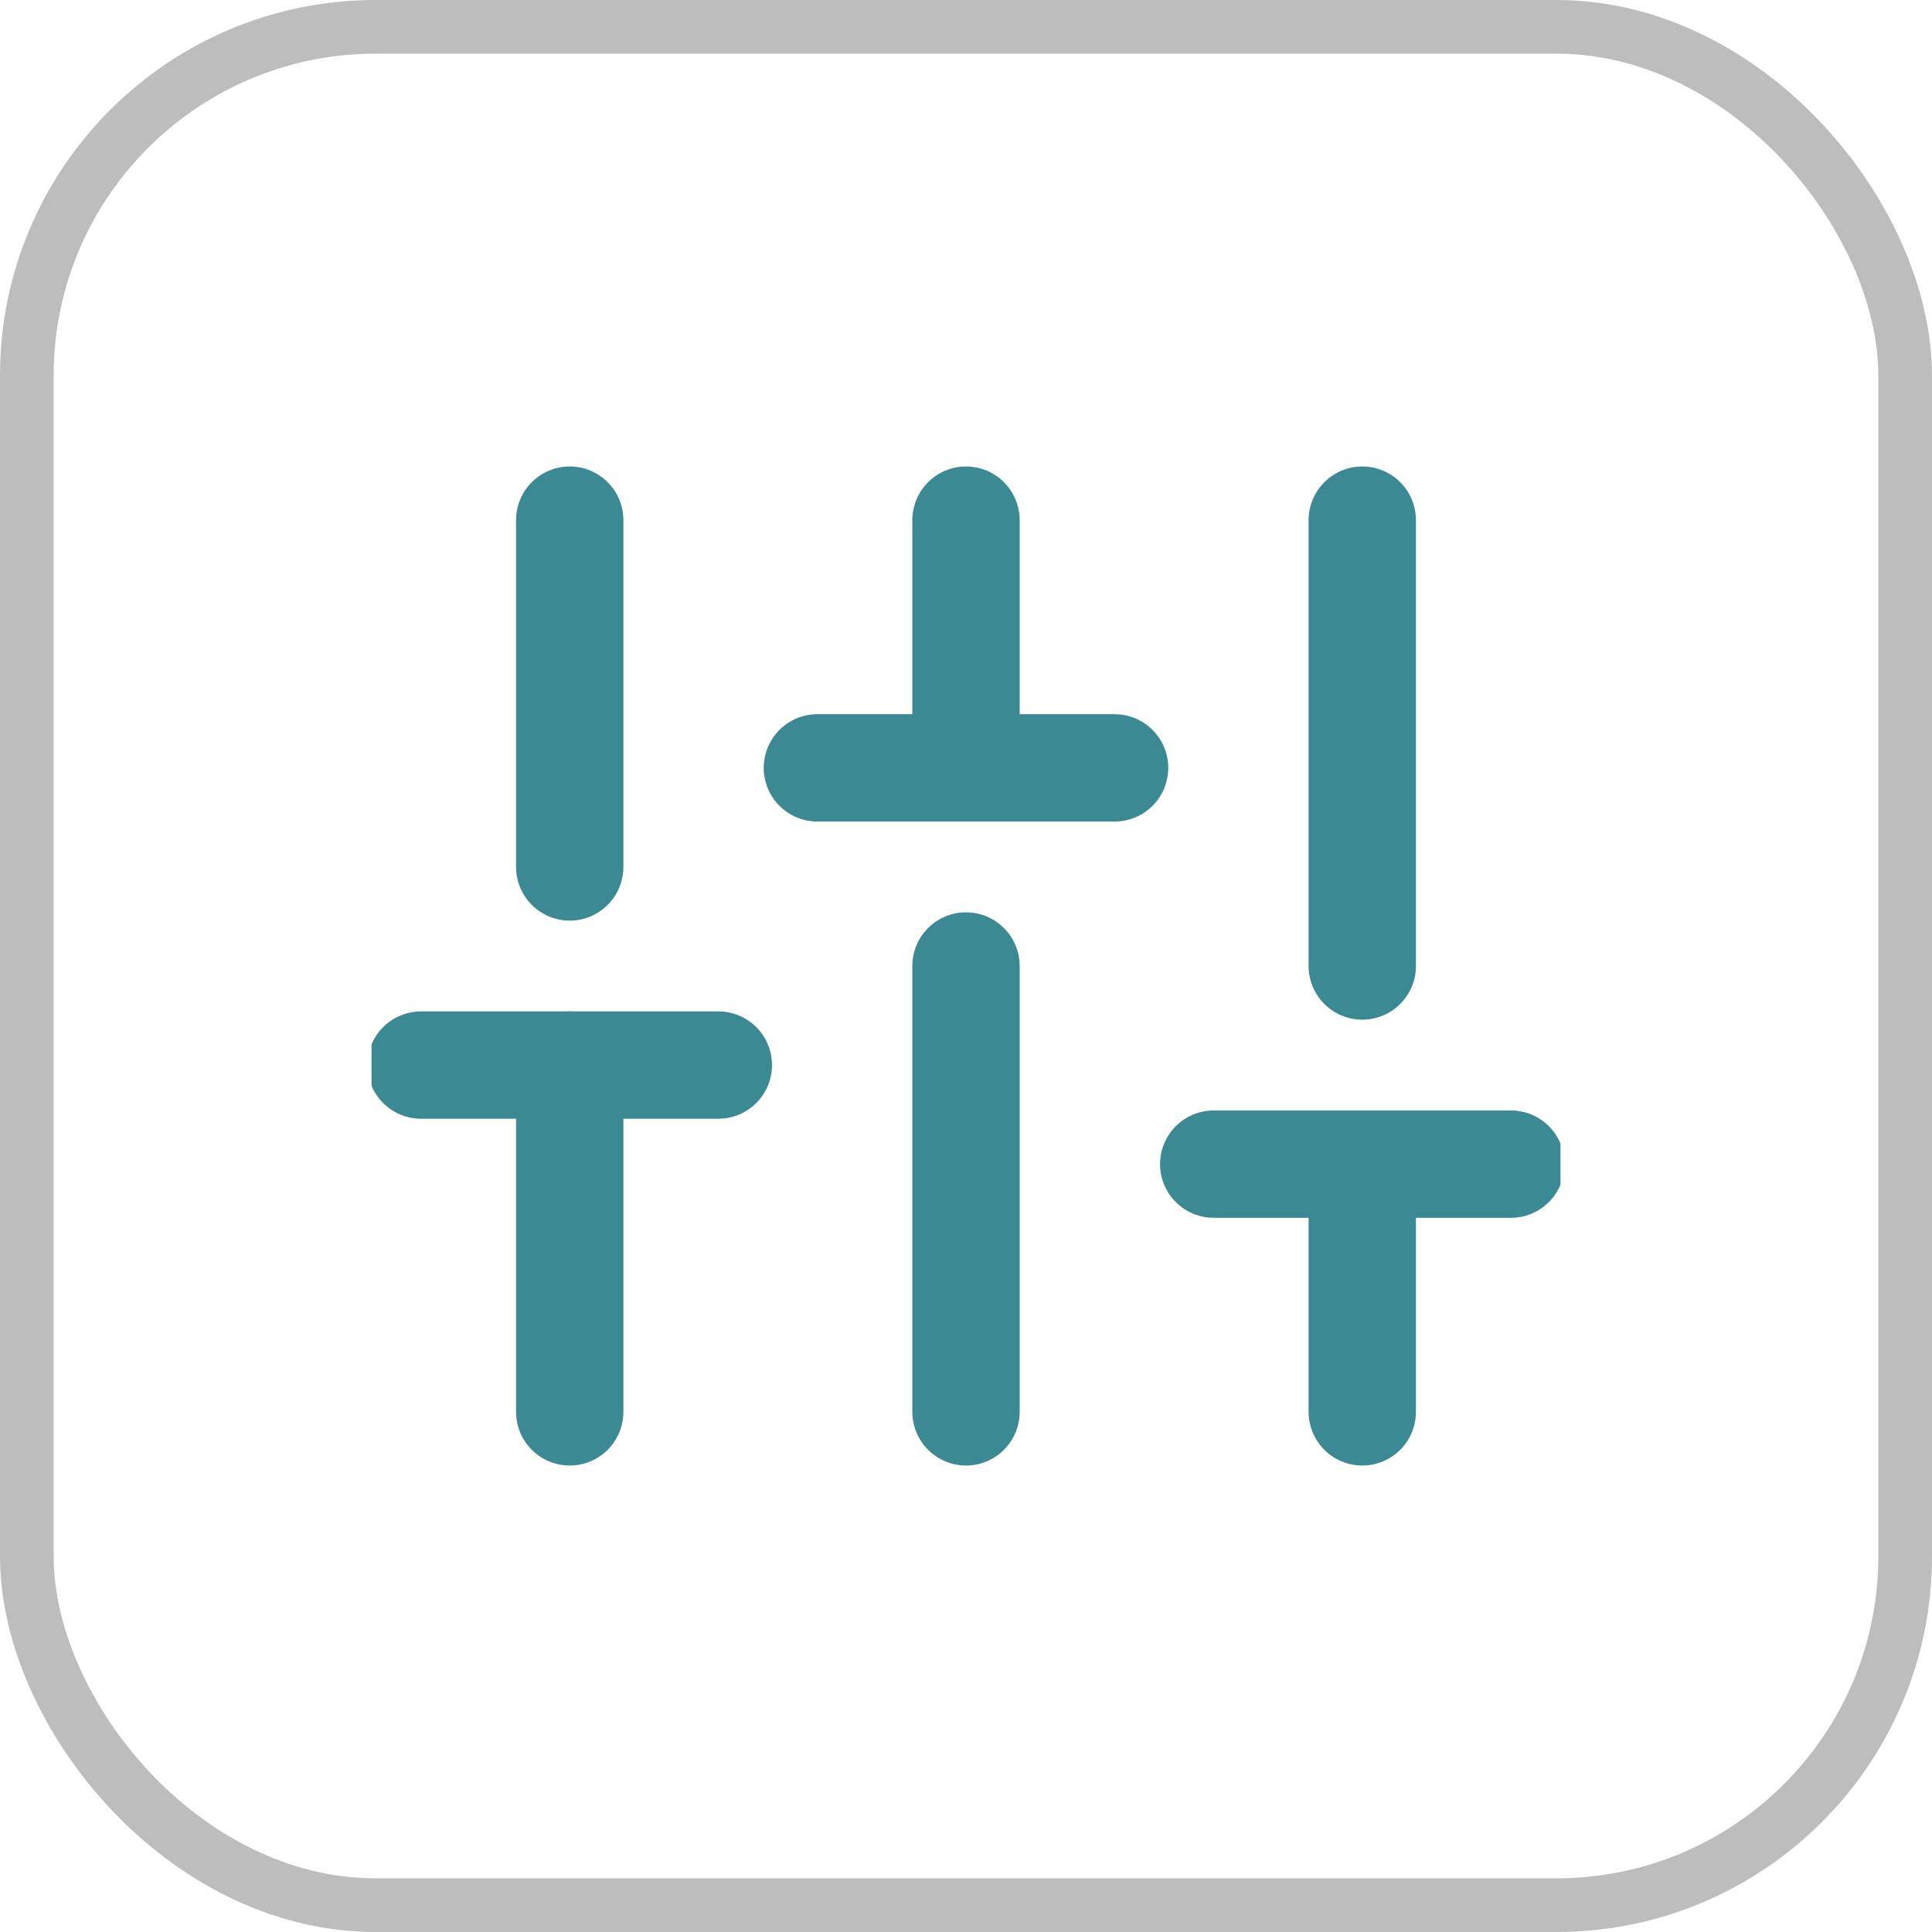 <svg width="36" height="36" viewBox="0 0 36 36" fill="none" xmlns="http://www.w3.org/2000/svg">
<rect x="0.5" y="0.5" width="35" height="35" rx="6.5" stroke="#BDBDBD"/>
<g clip-path="url(#clip0_944_7745)">
<path d="M10.616 26.308V19.846" stroke="#3B8992" stroke-width="2" stroke-linecap="round" stroke-linejoin="round"/>
<path d="M10.616 16.154V9.692" stroke="#3B8992" stroke-width="2" stroke-linecap="round" stroke-linejoin="round"/>
<path d="M18 26.308V18" stroke="#3B8992" stroke-width="2" stroke-linecap="round" stroke-linejoin="round"/>
<path d="M18 14.308V9.692" stroke="#3B8992" stroke-width="2" stroke-linecap="round" stroke-linejoin="round"/>
<path d="M25.384 26.308V21.692" stroke="#3B8992" stroke-width="2" stroke-linecap="round" stroke-linejoin="round"/>
<path d="M25.384 18V9.692" stroke="#3B8992" stroke-width="2" stroke-linecap="round" stroke-linejoin="round"/>
<path d="M7.846 19.846H13.385" stroke="#3B8992" stroke-width="2" stroke-linecap="round" stroke-linejoin="round"/>
<path d="M15.231 14.308H20.769" stroke="#3B8992" stroke-width="2" stroke-linecap="round" stroke-linejoin="round"/>
<path d="M22.616 21.692H28.154" stroke="#3B8992" stroke-width="2" stroke-linecap="round" stroke-linejoin="round"/>
</g>
<defs>
<clipPath id="clip0_944_7745">
<rect width="22.154" height="22.154" fill="white" transform="translate(6.923 6.923)"/>
</clipPath>
</defs>
</svg>
